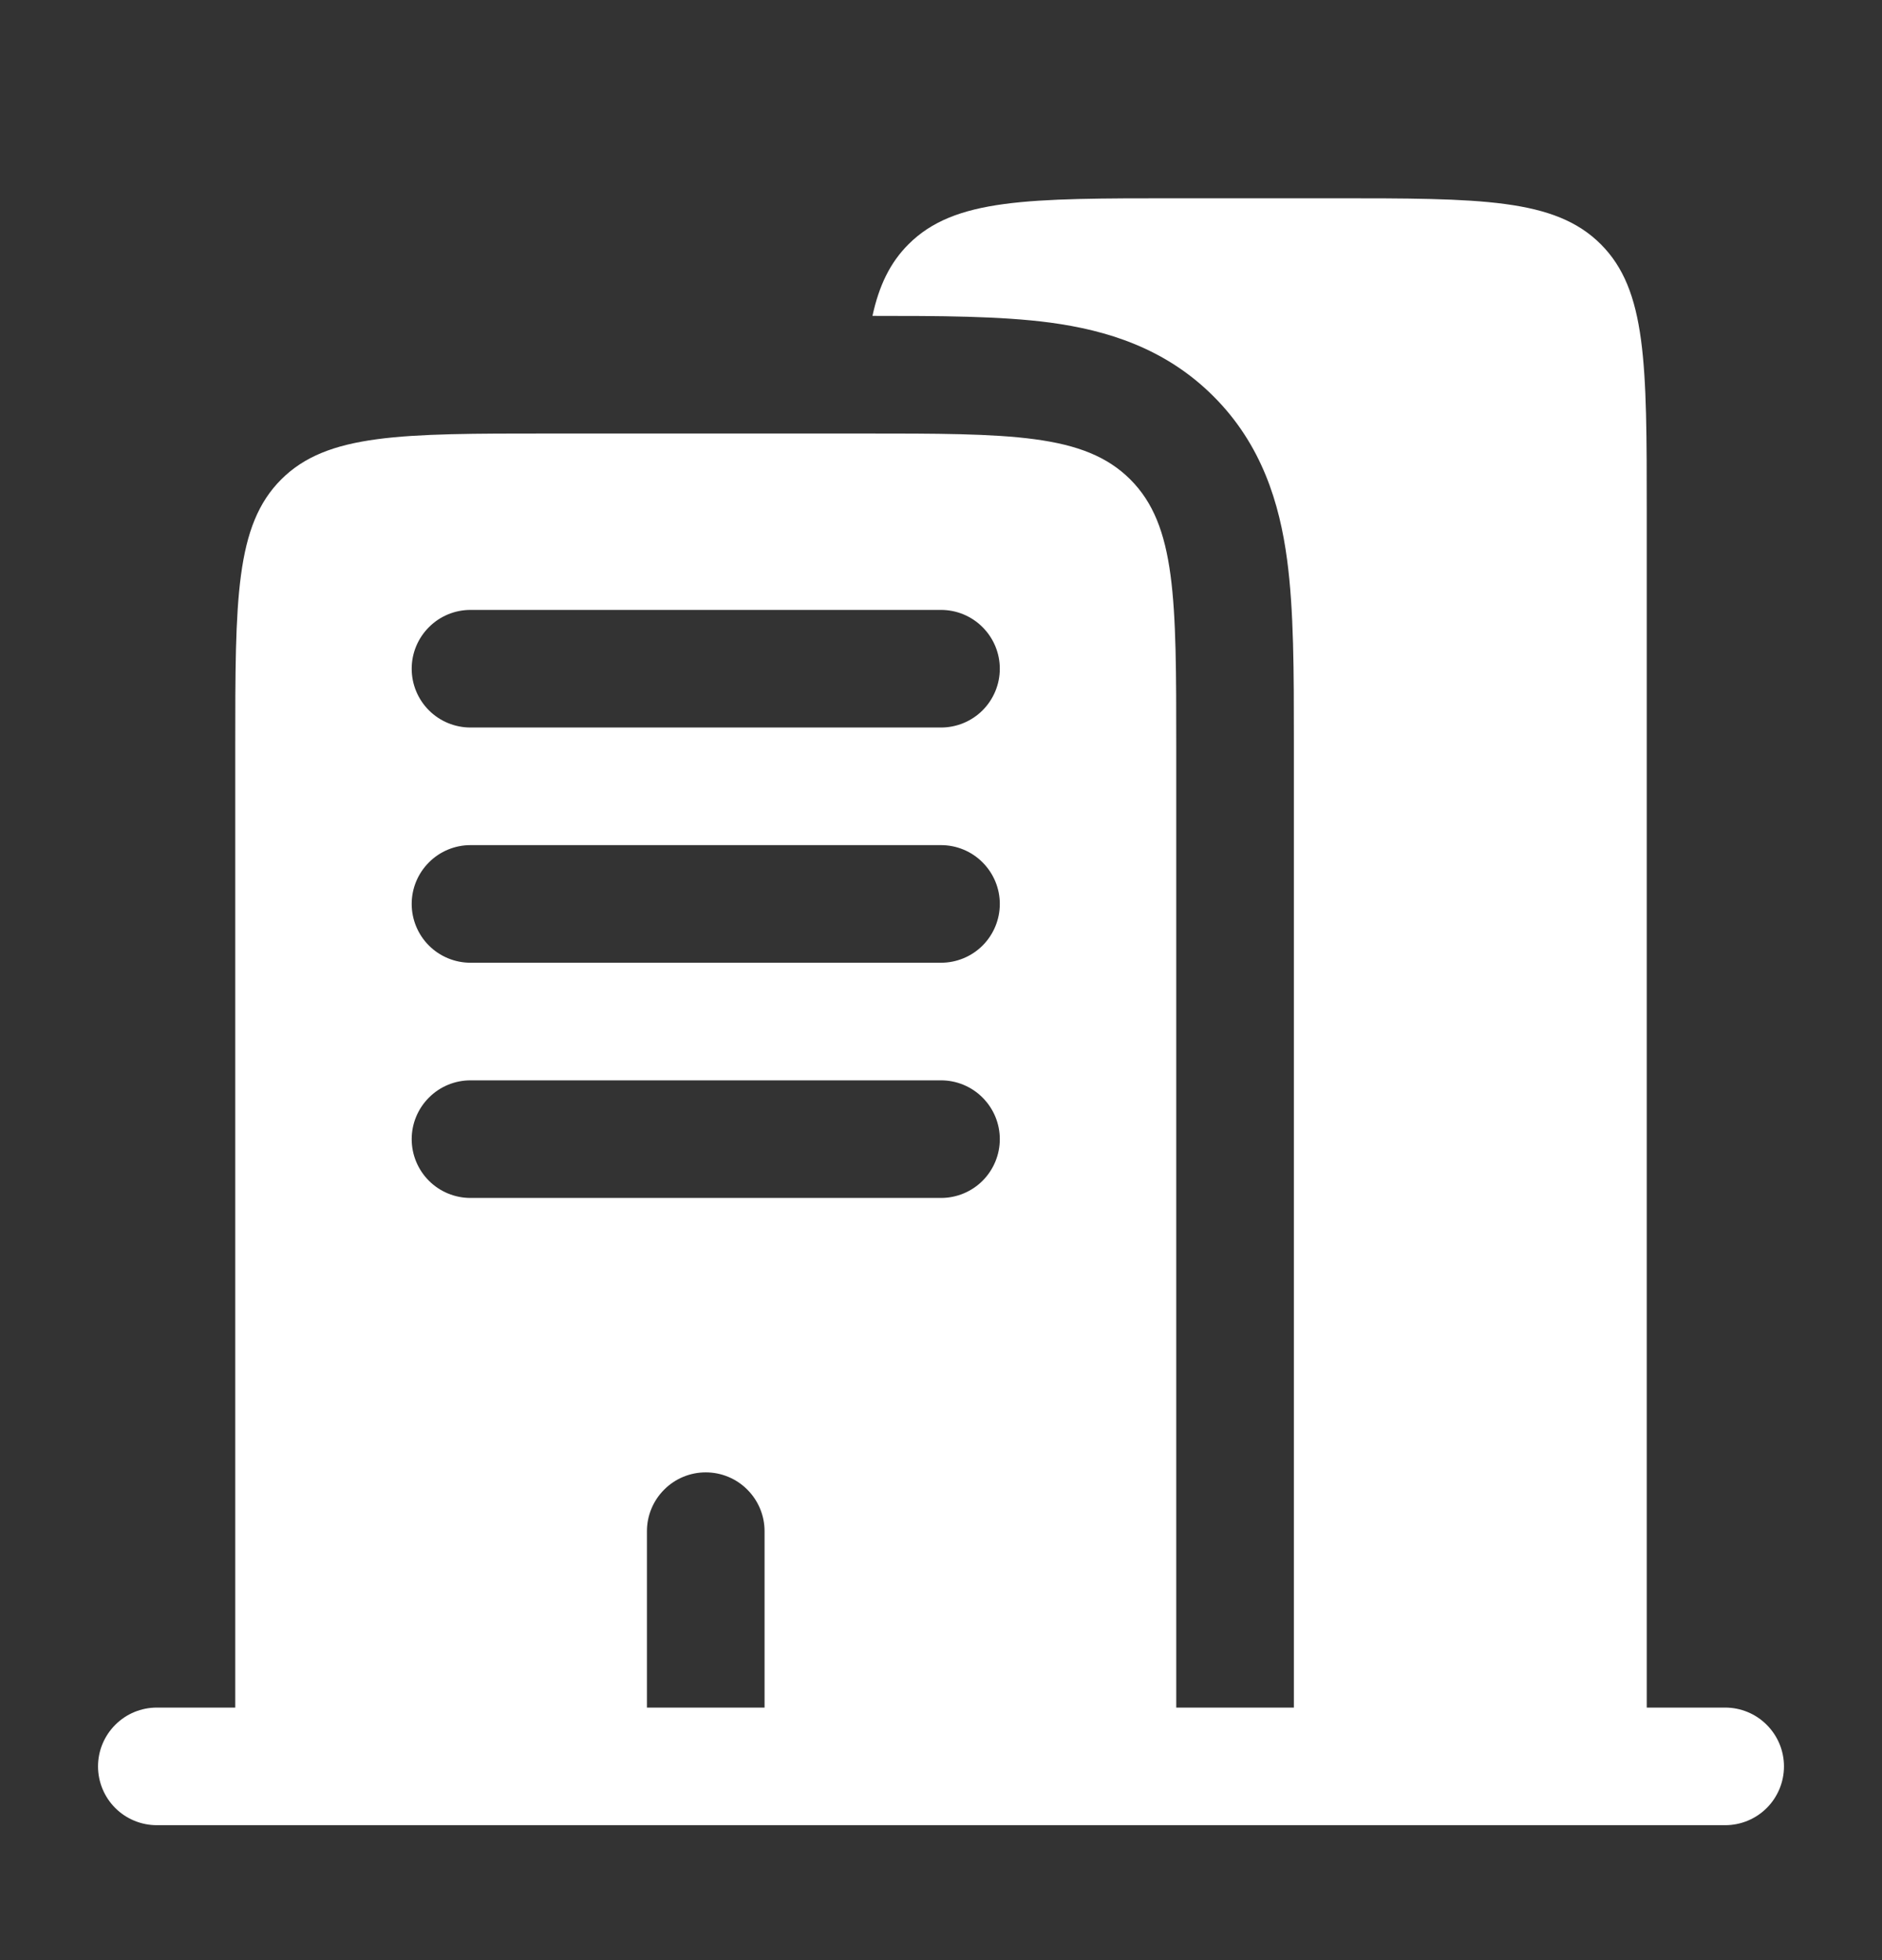 <svg width="24" height="25" viewBox="0 0 24 25" fill="none" xmlns="http://www.w3.org/2000/svg">
<rect x="0" y="0" width="24" height="25" fill="#333333" stroke="none"/>
<g id="Input/solar:buildings-bold">
<path id="Vector" fill-rule="evenodd" clip-rule="evenodd" d="M15 2.529L17 2.529C18.886 2.529 19.828 2.529 20.414 3.115C21 3.701 21 4.643 21 6.529L21 21.779H22C22.199 21.779 22.39 21.858 22.53 21.999C22.671 22.14 22.75 22.33 22.75 22.529C22.75 22.728 22.671 22.919 22.53 23.06C22.39 23.2 22.199 23.279 22 23.279L2 23.279C1.801 23.279 1.61 23.2 1.47 23.06C1.329 22.919 1.25 22.728 1.25 22.529C1.25 22.33 1.329 22.14 1.47 21.999C1.61 21.858 1.801 21.779 2 21.779H3L3 9.529C3 7.643 3 6.701 3.586 6.115C4.172 5.529 5.114 5.529 7 5.529L11 5.529C12.886 5.529 13.828 5.529 14.414 6.115C15 6.701 15 7.643 15 9.529L15 21.779H16.5L16.5 9.439C16.5 8.574 16.5 7.78 16.413 7.135C16.318 6.424 16.093 5.672 15.475 5.055C14.857 4.436 14.105 4.211 13.395 4.115C12.758 4.03 11.977 4.029 11.126 4.029C11.21 3.642 11.351 3.349 11.586 3.115C12.172 2.529 13.114 2.529 15 2.529ZM5.25 8.529C5.25 8.33 5.329 8.14 5.47 7.999C5.61 7.858 5.801 7.779 6 7.779L12 7.779C12.199 7.779 12.39 7.858 12.53 7.999C12.671 8.14 12.75 8.33 12.75 8.529C12.75 8.728 12.671 8.919 12.53 9.06C12.39 9.2 12.199 9.279 12 9.279L6 9.279C5.801 9.279 5.61 9.2 5.47 9.06C5.329 8.919 5.25 8.728 5.25 8.529ZM5.25 11.529C5.25 11.33 5.329 11.14 5.47 10.999C5.61 10.858 5.801 10.779 6 10.779L12 10.779C12.199 10.779 12.39 10.858 12.53 10.999C12.671 11.14 12.75 11.33 12.75 11.529C12.75 11.728 12.671 11.919 12.53 12.06C12.39 12.2 12.199 12.279 12 12.279L6 12.279C5.801 12.279 5.61 12.2 5.47 12.06C5.329 11.919 5.25 11.728 5.25 11.529ZM5.25 14.529C5.25 14.33 5.329 14.14 5.47 13.999C5.61 13.858 5.801 13.779 6 13.779L12 13.779C12.199 13.779 12.39 13.858 12.53 13.999C12.671 14.14 12.75 14.33 12.75 14.529C12.75 14.728 12.671 14.919 12.53 15.06C12.39 15.2 12.199 15.279 12 15.279L6 15.279C5.801 15.279 5.61 15.2 5.47 15.06C5.329 14.919 5.25 14.728 5.25 14.529ZM9 18.779C9.199 18.779 9.39 18.858 9.53 18.999C9.671 19.14 9.75 19.33 9.75 19.529V21.779H8.25V19.529C8.25 19.33 8.329 19.14 8.47 18.999C8.61 18.858 8.801 18.779 9 18.779Z" fill="white"/>
</g>
</svg>
